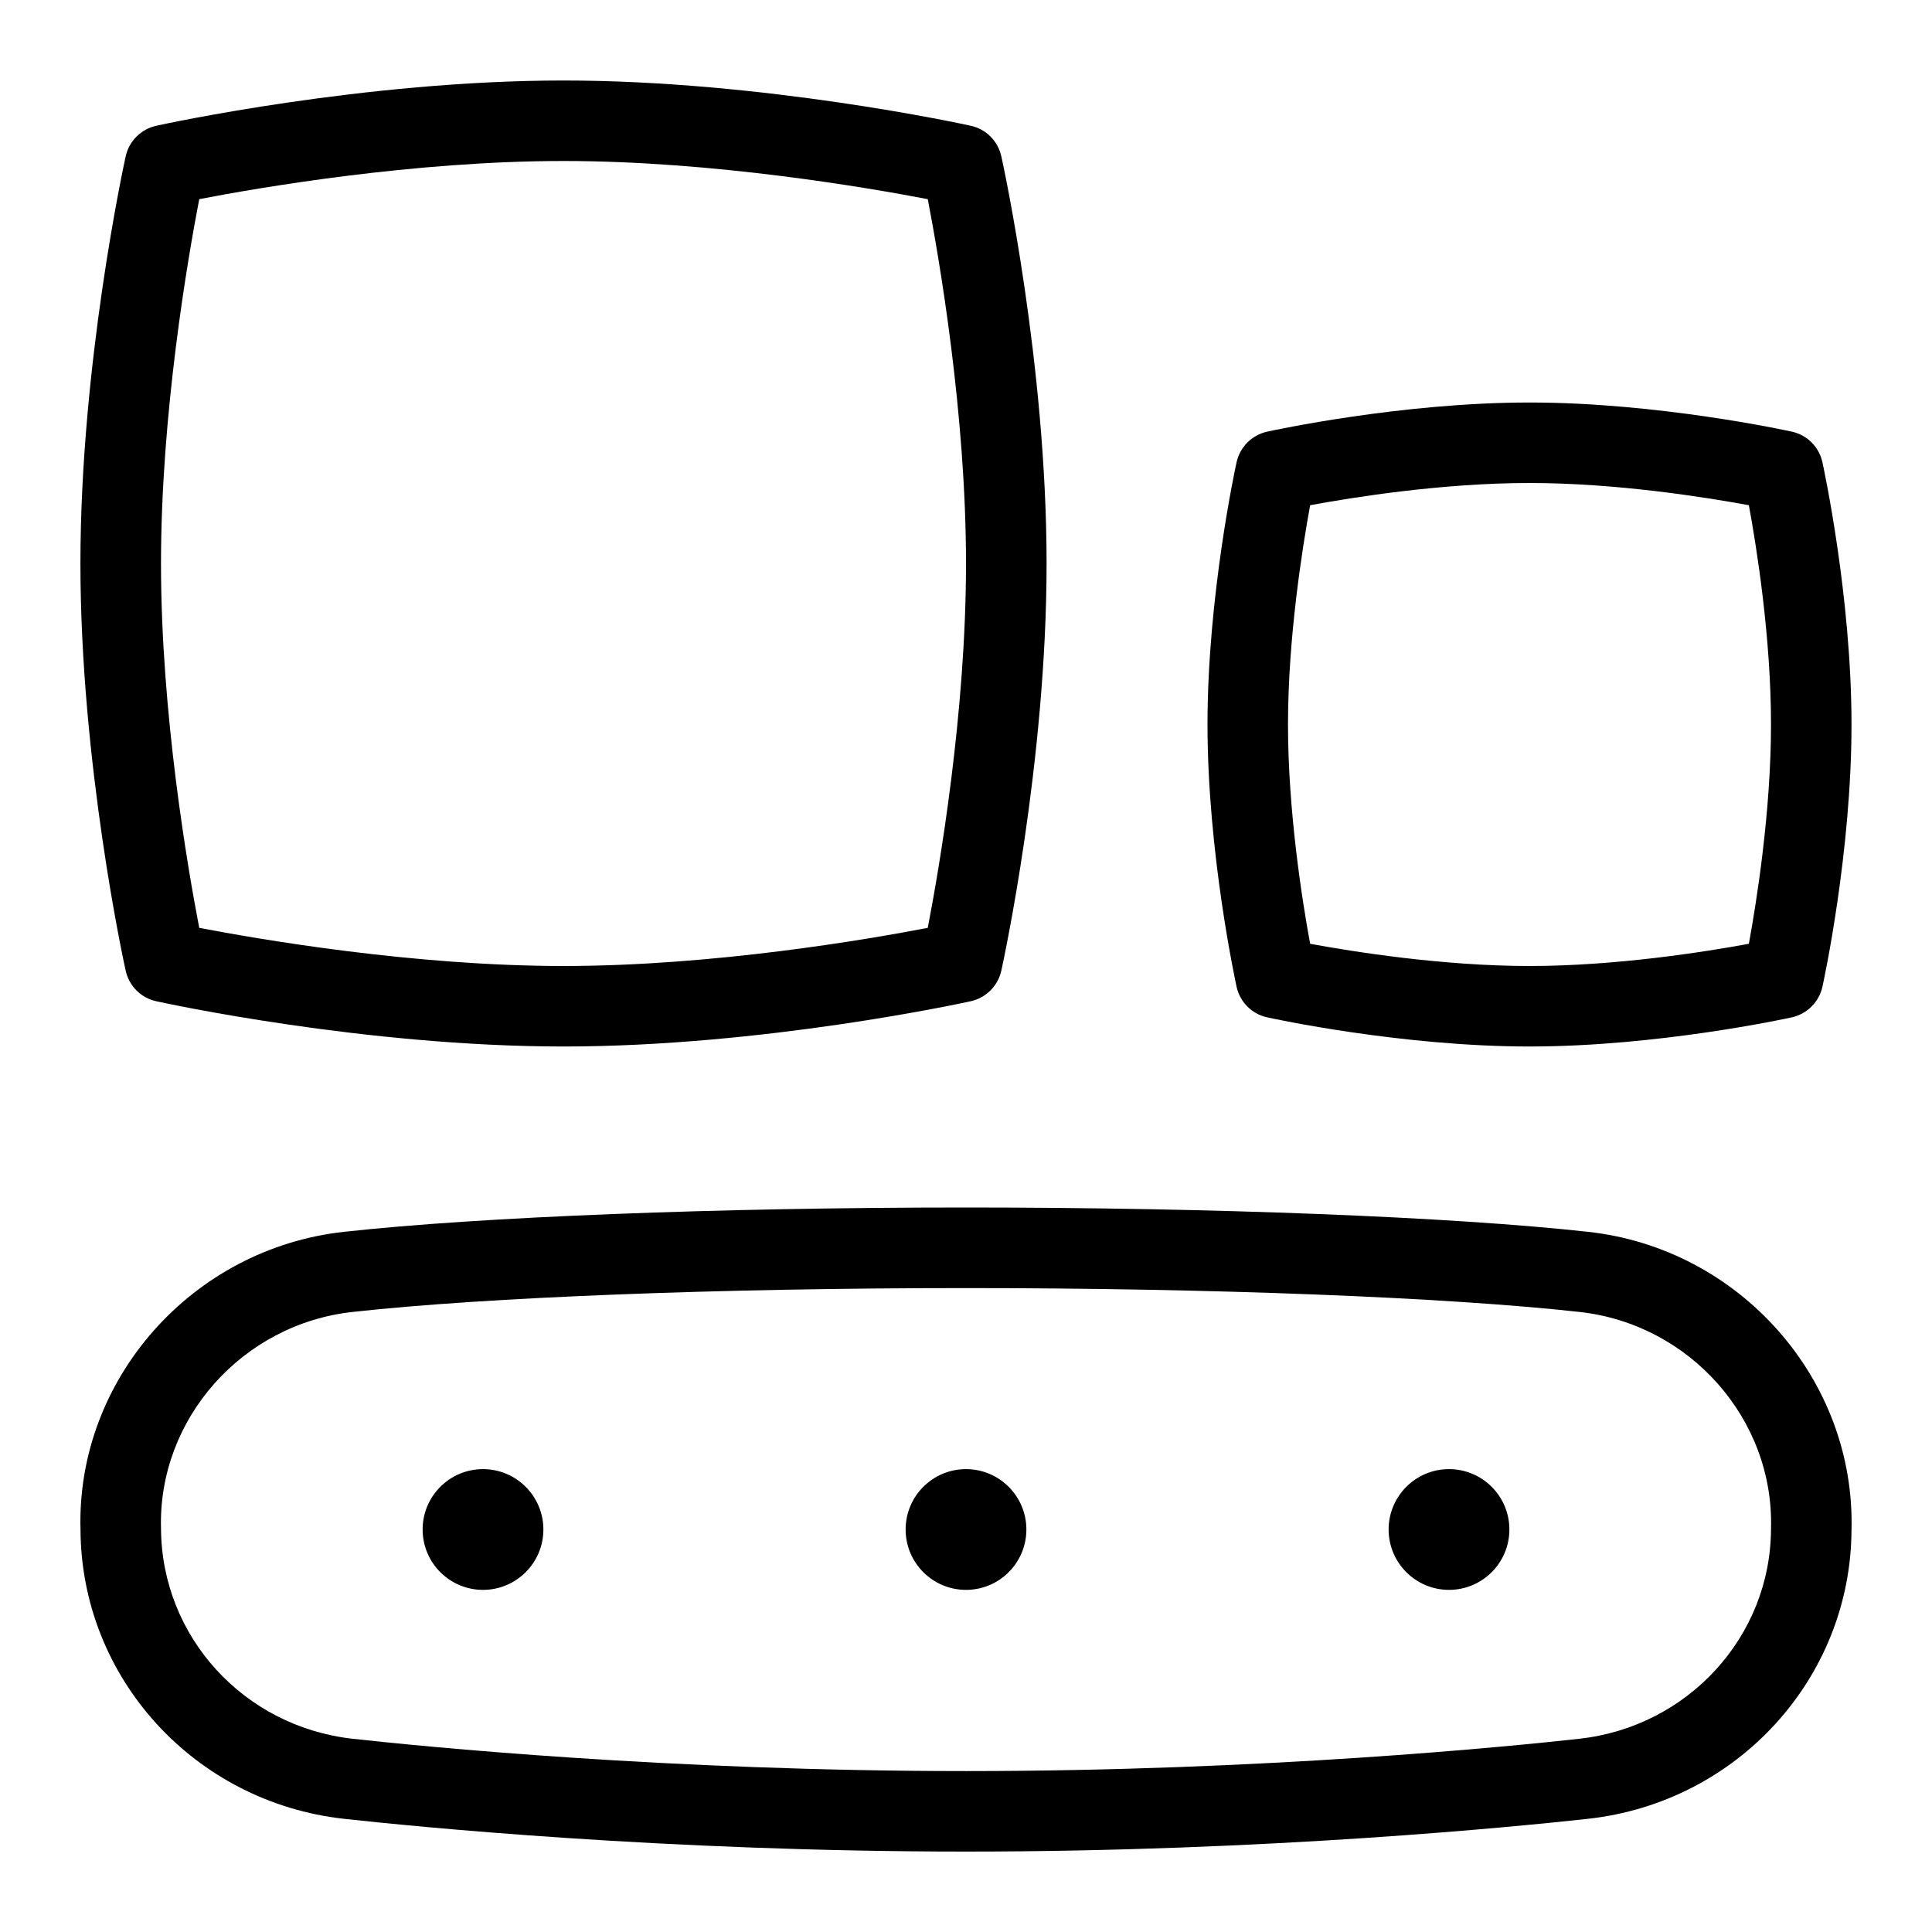 <svg id="Layer_1" viewBox="0 0 24 24" xmlns="http://www.w3.org/2000/svg" data-name="Layer 1"><path d="m19.726 15.302c-1.689-.186-4.649-.302-7.726-.302s-6.036.116-7.725.302c-1.89.206-3.328 1.836-3.275 3.701.009 1.843 1.417 3.386 3.274 3.591.863.095 3.974.407 7.726.407s6.862-.312 7.726-.407c1.855-.204 3.263-1.745 3.274-3.585.05-1.874-1.388-3.501-3.274-3.707zm2.274 3.696c-.007 1.334-1.031 2.453-2.384 2.602-.852.094-3.915.401-7.616.401s-6.765-.307-7.616-.401c-1.353-.149-2.377-1.267-2.384-2.613-.038-1.359 1.009-2.541 2.384-2.69 1.656-.183 4.574-.296 7.616-.296s5.96.113 7.617.296c1.374.149 2.421 1.331 2.383 2.69v.012zm-15.25.002c0 .414-.336.75-.75.75s-.75-.336-.75-.75.336-.75.75-.75.75.336.75.75zm6 0c0 .414-.336.75-.75.75s-.75-.336-.75-.75.336-.75.75-.75.75.336.75.75zm6 0c0 .414-.336.75-.75.75s-.75-.336-.75-.75.336-.75.75-.75.75.336.75.75zm-3.008-6.362c.067.015 1.666.362 3.258.362s3.19-.347 3.258-.362c.19-.042.339-.19.381-.381.015-.067.361-1.666.361-3.257s-.347-3.19-.361-3.257c-.042-.191-.19-.34-.381-.381-.067-.015-1.666-.362-3.258-.362s-3.19.347-3.258.362c-.19.042-.339.19-.381.381-.015.067-.361 1.666-.361 3.257s.347 3.19.361 3.257c.042.191.19.34.381.381zm.533-6.362c.53-.098 1.644-.276 2.725-.276s2.193.178 2.725.276c.098.531.275 1.646.275 2.724s-.178 2.193-.275 2.724c-.53.098-1.644.276-2.725.276s-2.193-.178-2.725-.276c-.098-.531-.275-1.646-.275-2.724s.178-2.193.275-2.724zm-14.333 6.162c.104.023 2.588.562 5.058.562s4.953-.539 5.058-.562c.19-.042.339-.19.381-.381.023-.104.562-2.587.562-5.057s-.538-4.953-.562-5.057c-.042-.191-.19-.34-.381-.381-.104-.023-2.588-.562-5.058-.562s-4.953.539-5.058.562c-.19.042-.339.19-.381.381-.023.104-.562 2.587-.562 5.057s.538 4.953.562 5.057c.042.191.19.34.381.381zm.533-9.964c.741-.143 2.664-.474 4.525-.474s3.784.332 4.525.474c.143.742.475 2.665.475 4.526s-.332 3.784-.475 4.526c-.741.143-2.664.474-4.525.474s-3.784-.332-4.525-.474c-.143-.742-.475-2.665-.475-4.526s.332-3.784.475-4.526z"/></svg>